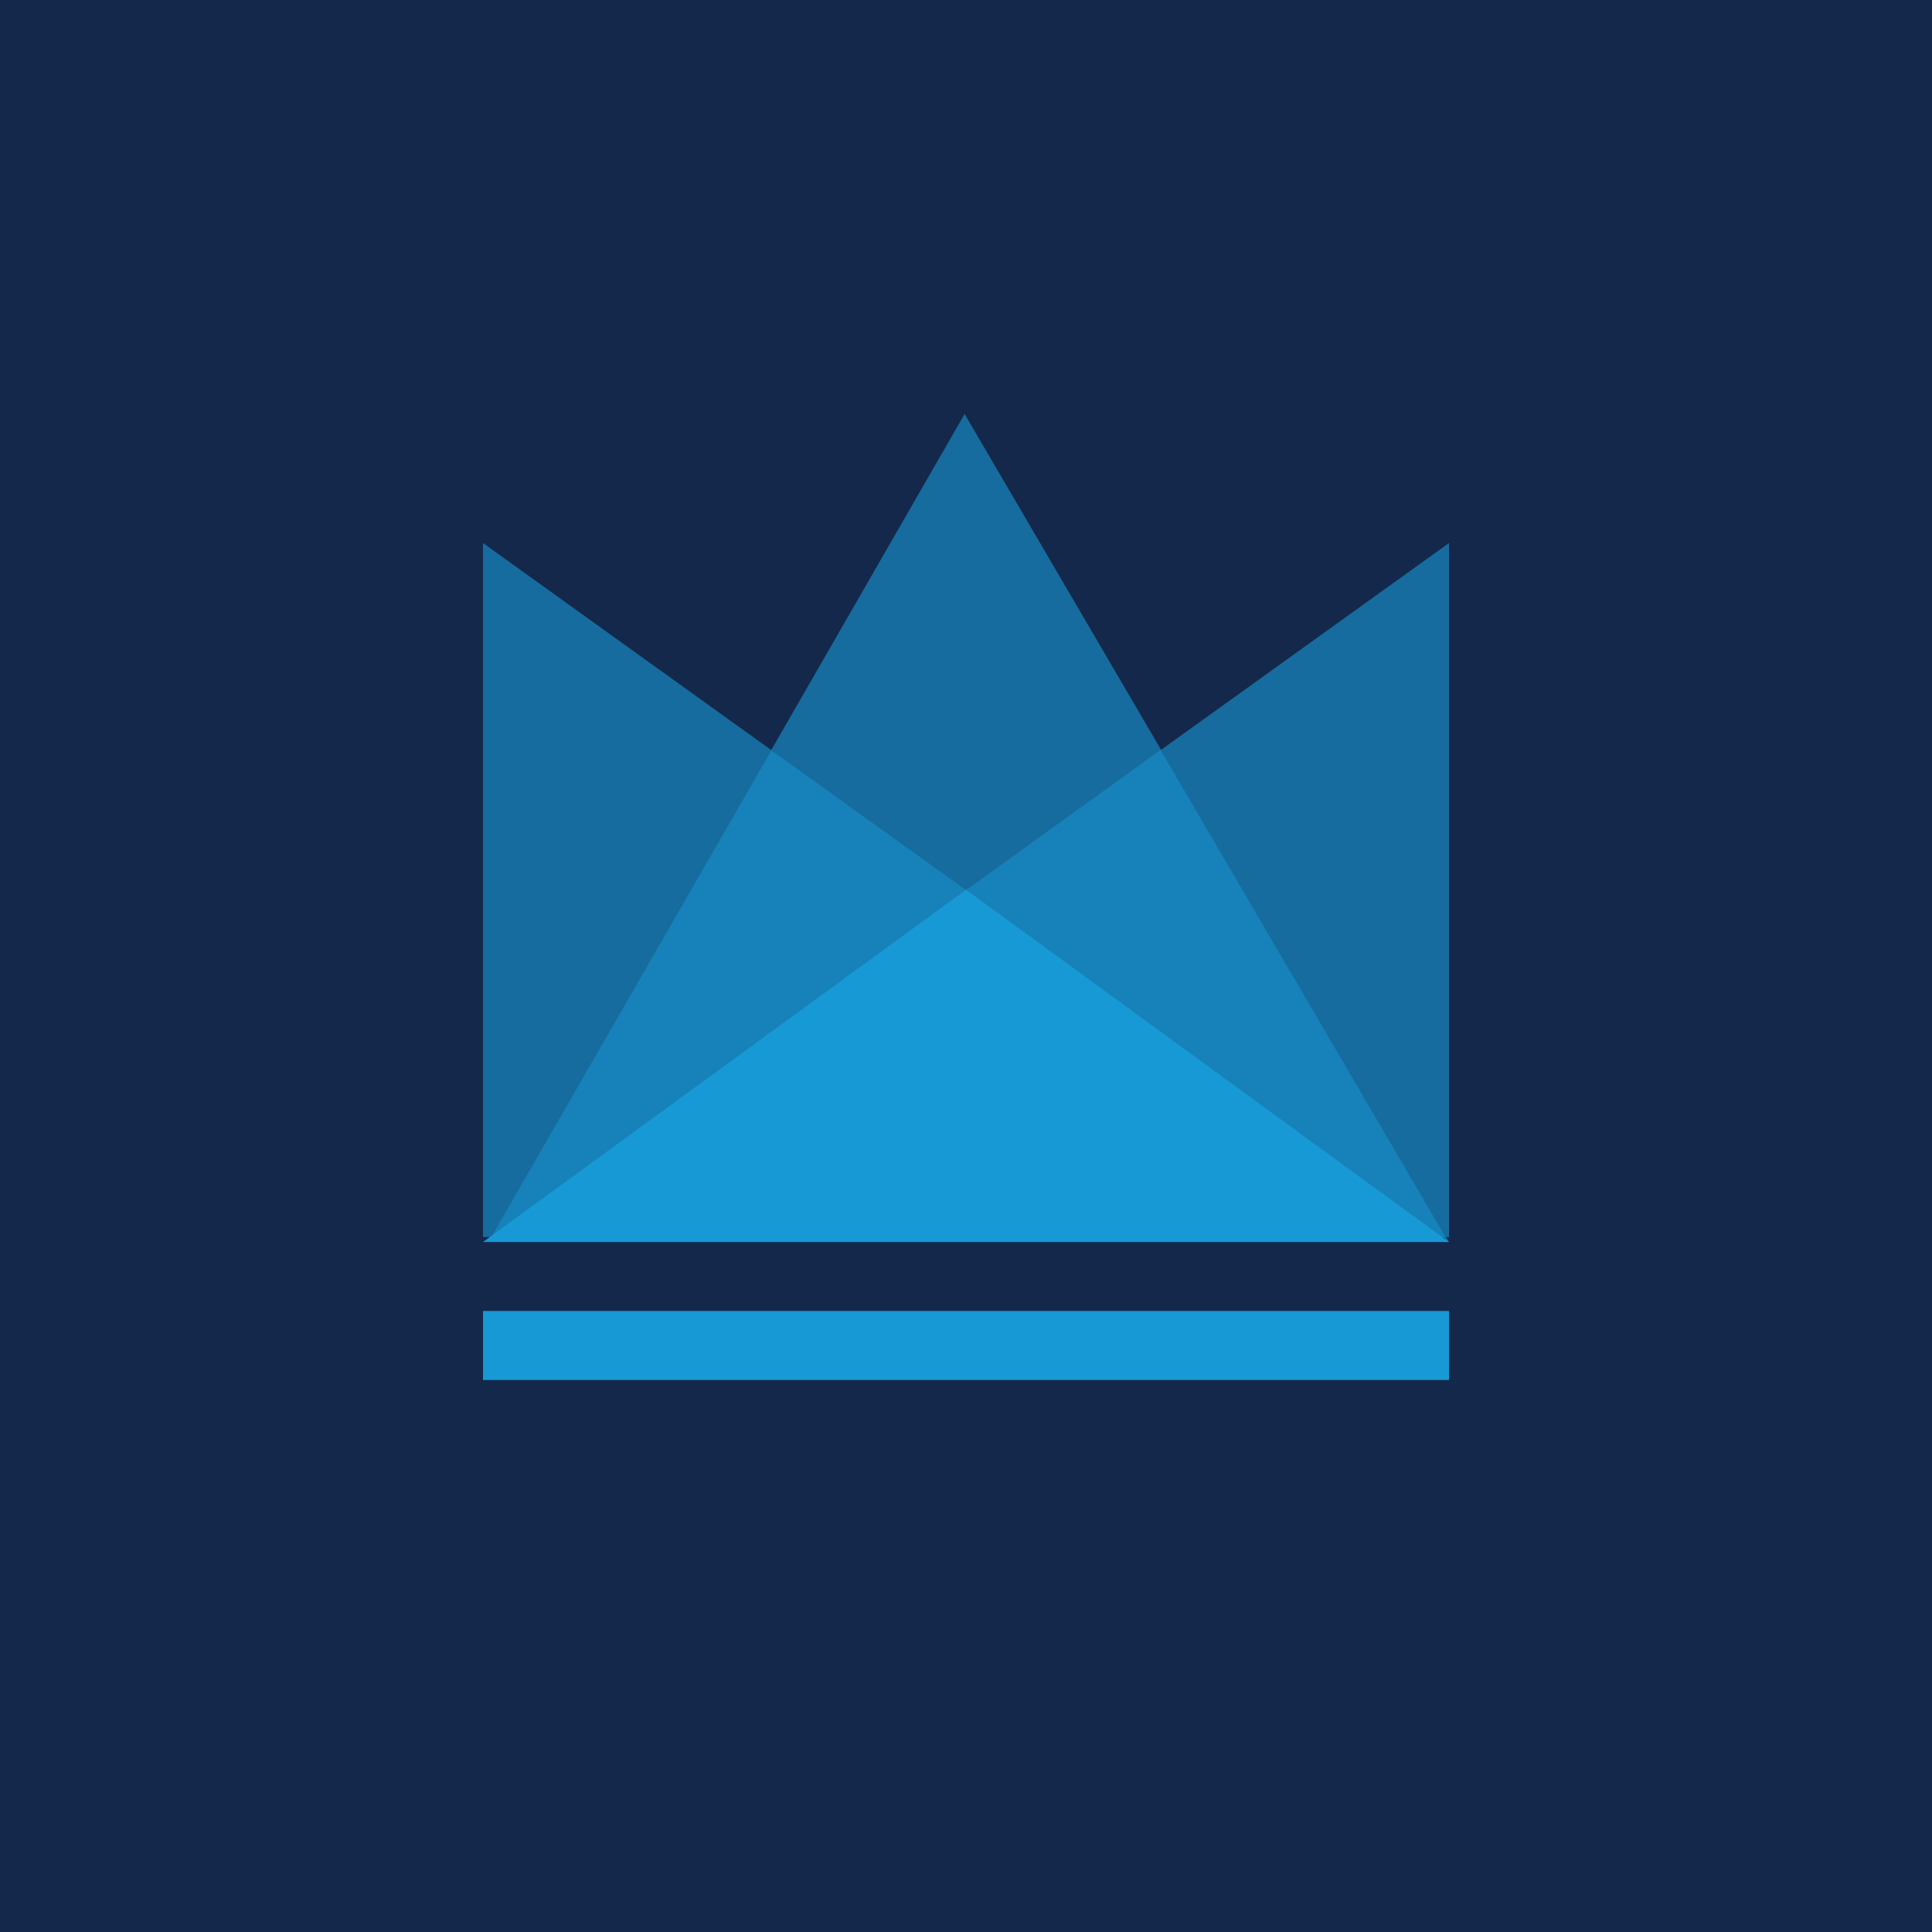 <?xml version='1.0' encoding='utf-8'?>
<!-- by TradeStack -->
<svg width="56" height="56" viewBox="0 0 56 56" xmlns="http://www.w3.org/2000/svg"><path fill="#14284B" d="M0 0h56v56H0z" /><path d="M14 35.85V15.74l28 20.11H14Z" fill="#166C9E" /><path d="M42 35.85V15.74L14 35.85h28Z" fill="#166C9E" /><path d="M27.96 12 14.15 36H42L27.96 12Z" fill="#166C9E" /><path d="M33.65 21.73 28 25.8l-5.64-4.05-8.12 14.11H41.9l-8.26-14.12Z" fill="#1682B9" /><path d="m14 36 14-10.21L42 36H14ZM14 40v-2h28v2H14Z" fill="#1799D5" /></svg>